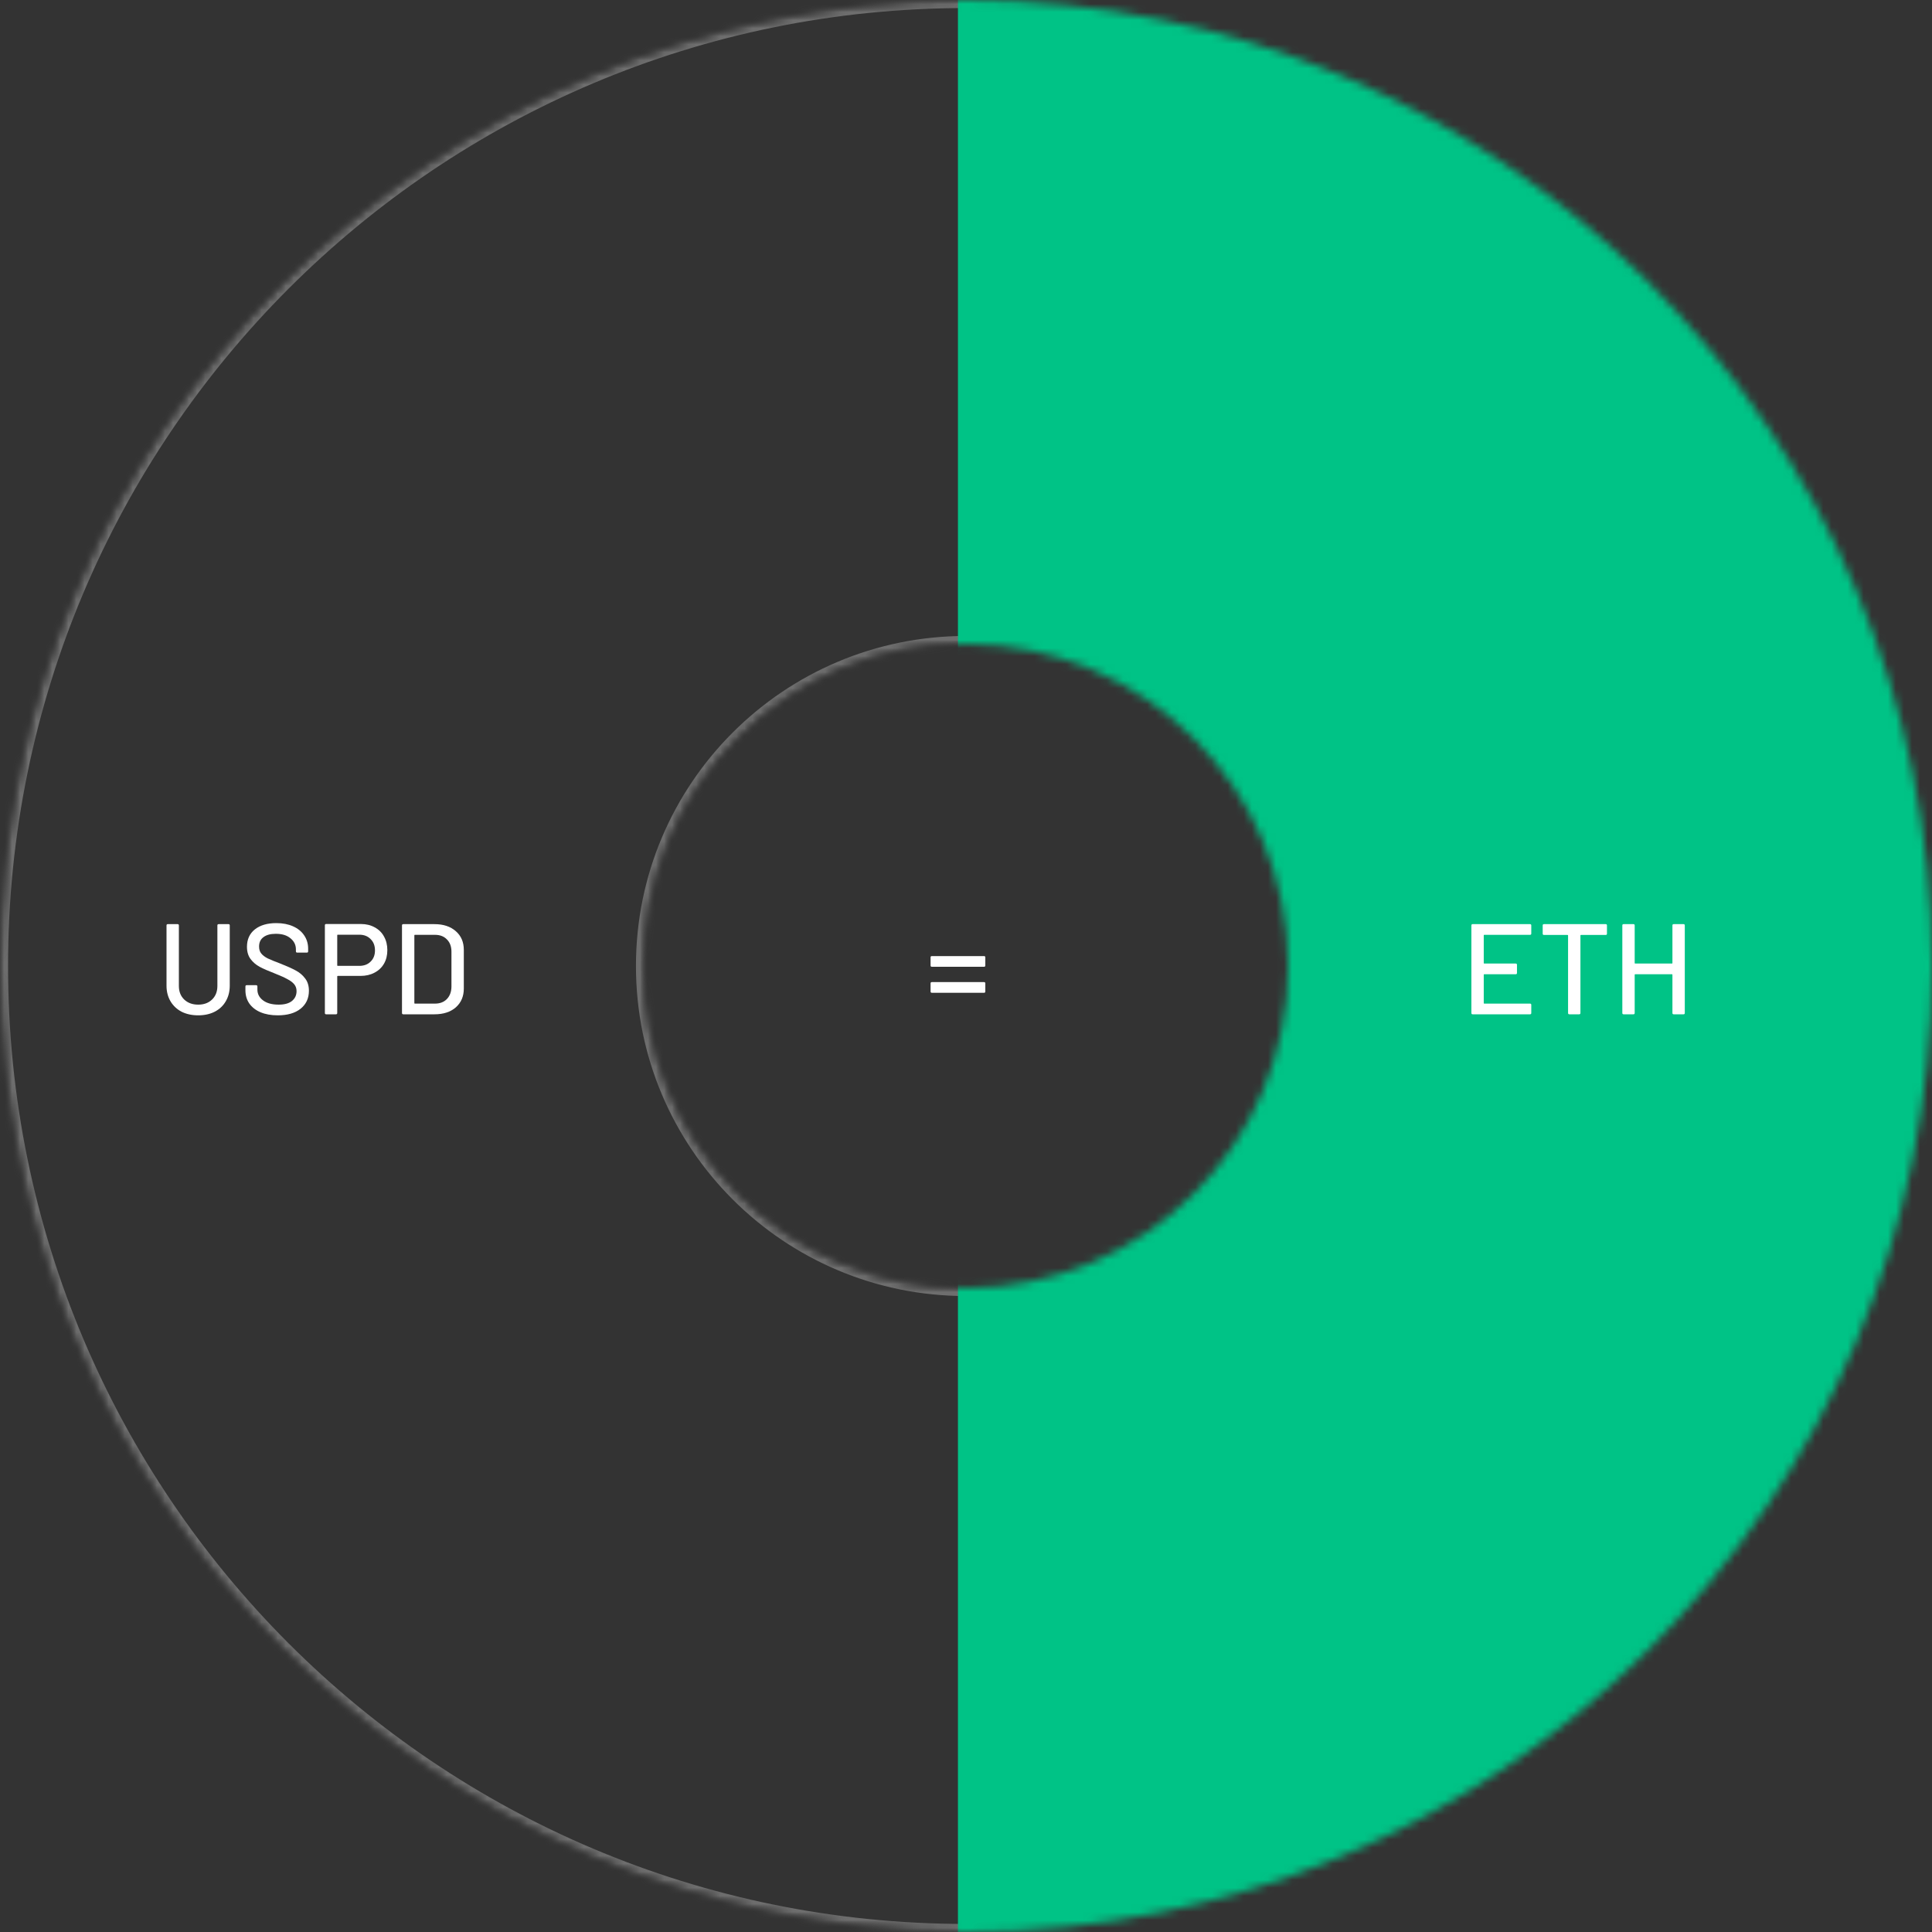 <svg width="240" height="240" viewBox="0 0 240 240" fill="none" xmlns="http://www.w3.org/2000/svg">
<rect x="0" y="0" width="240" height="240" fill="#333333" stroke="none"/>
<mask id="mask0_825_2000" style="mask-type:alpha" maskUnits="userSpaceOnUse" x="0" y="0" width="240" height="240">
<path fill-rule="evenodd" clip-rule="evenodd" d="M120 240C186.274 240 240 186.274 240 120C240 53.726 186.274 0 120 0C53.726 0 0 53.726 0 120C0 186.274 53.726 240 120 240ZM120 160C142.091 160 160 142.091 160 120C160 97.909 142.091 80 120 80C97.909 80 80 97.909 80 120C80 142.091 97.909 160 120 160Z" fill="#D9D9D9"/>
</mask>
<g mask="url(#mask0_825_2000)">
<mask id="path-2-inside-1_825_2000" fill="white">
<path fill-rule="evenodd" clip-rule="evenodd" d="M120 240C186.274 240 240 186.274 240 120C240 53.726 186.274 0 120 0C53.726 0 0 53.726 0 120C0 186.274 53.726 240 120 240ZM120 160C142.091 160 160 142.091 160 120C160 97.909 142.091 80 120 80C97.909 80 80 97.909 80 120C80 142.091 97.909 160 120 160Z"/>
</mask>
<path d="M239 120C239 185.722 185.722 239 120 239V241C186.826 241 241 186.826 241 120H239ZM120 1C185.722 1 239 54.278 239 120H241C241 53.173 186.826 -1 120 -1V1ZM1 120C1 54.278 54.278 1 120 1V-1C53.173 -1 -1 53.173 -1 120H1ZM120 239C54.278 239 1 185.722 1 120H-1C-1 186.826 53.173 241 120 241V239ZM159 120C159 141.539 141.539 159 120 159V161C142.644 161 161 142.644 161 120H159ZM120 81C141.539 81 159 98.461 159 120H161C161 97.356 142.644 79 120 79V81ZM81 120C81 98.461 98.461 81 120 81V79C97.356 79 79 97.356 79 120H81ZM120 159C98.461 159 81 141.539 81 120H79C79 142.644 97.356 161 120 161V159Z" fill="#6E6E6E" mask="url(#path-2-inside-1_825_2000)"/>
<path d="M119 0H240V243H119V123V0Z" fill="#00C386"/>
</g>
<path d="M190.221 115.968C190.221 116.075 190.168 116.128 190.061 116.128H184.381C184.338 116.128 184.317 116.149 184.317 116.192V119.632C184.317 119.675 184.338 119.696 184.381 119.696H188.285C188.392 119.696 188.445 119.749 188.445 119.856V120.864C188.445 120.971 188.392 121.024 188.285 121.024H184.381C184.338 121.024 184.317 121.045 184.317 121.088V124.608C184.317 124.651 184.338 124.672 184.381 124.672H190.061C190.168 124.672 190.221 124.725 190.221 124.832V125.84C190.221 125.947 190.168 126 190.061 126H182.941C182.834 126 182.781 125.947 182.781 125.84V114.96C182.781 114.853 182.834 114.8 182.941 114.8H190.061C190.168 114.8 190.221 114.853 190.221 114.96V115.968Z" fill="white"/>
<path d="M199.463 114.8C199.57 114.8 199.623 114.853 199.623 114.96V115.984C199.623 116.091 199.57 116.144 199.463 116.144H196.391C196.349 116.144 196.327 116.165 196.327 116.208V125.84C196.327 125.947 196.274 126 196.167 126H194.951C194.845 126 194.791 125.947 194.791 125.84V116.208C194.791 116.165 194.77 116.144 194.727 116.144H191.799C191.693 116.144 191.639 116.091 191.639 115.984V114.96C191.639 114.853 191.693 114.8 191.799 114.8H199.463Z" fill="white"/>
<path d="M207.755 114.96C207.755 114.853 207.808 114.8 207.915 114.8H209.131C209.238 114.8 209.291 114.853 209.291 114.96V125.84C209.291 125.947 209.238 126 209.131 126H207.915C207.808 126 207.755 125.947 207.755 125.84V121.088C207.755 121.045 207.734 121.024 207.691 121.024H203.131C203.088 121.024 203.067 121.045 203.067 121.088V125.84C203.067 125.947 203.014 126 202.907 126H201.691C201.584 126 201.531 125.947 201.531 125.84V114.96C201.531 114.853 201.584 114.8 201.691 114.8H202.907C203.014 114.8 203.067 114.853 203.067 114.96V119.632C203.067 119.675 203.088 119.696 203.131 119.696H207.691C207.734 119.696 207.755 119.675 207.755 119.632V114.96Z" fill="white"/>
<path d="M24.621 126.128C23.842 126.128 23.154 125.979 22.557 125.68C21.97 125.371 21.511 124.939 21.181 124.384C20.85 123.819 20.685 123.173 20.685 122.448V114.96C20.685 114.853 20.738 114.8 20.845 114.8H22.061C22.167 114.8 22.221 114.853 22.221 114.96V122.48C22.221 123.173 22.439 123.733 22.877 124.16C23.325 124.587 23.906 124.8 24.621 124.8C25.335 124.8 25.911 124.587 26.349 124.16C26.786 123.733 27.005 123.173 27.005 122.48V114.96C27.005 114.853 27.058 114.8 27.165 114.8H28.381C28.487 114.8 28.541 114.853 28.541 114.96V122.448C28.541 123.173 28.375 123.819 28.045 124.384C27.725 124.939 27.266 125.371 26.669 125.68C26.082 125.979 25.399 126.128 24.621 126.128Z" fill="white"/>
<path d="M34.503 126.128C33.681 126.128 32.967 126 32.359 125.744C31.761 125.488 31.297 125.125 30.967 124.656C30.647 124.187 30.487 123.637 30.487 123.008V122.544C30.487 122.437 30.54 122.384 30.647 122.384H31.815C31.921 122.384 31.975 122.437 31.975 122.544V122.928C31.975 123.472 32.209 123.92 32.679 124.272C33.148 124.624 33.793 124.8 34.615 124.8C35.351 124.8 35.905 124.645 36.279 124.336C36.652 124.027 36.839 123.621 36.839 123.12C36.839 122.789 36.743 122.507 36.551 122.272C36.359 122.037 36.076 121.824 35.703 121.632C35.34 121.429 34.807 121.189 34.103 120.912C33.324 120.613 32.705 120.341 32.247 120.096C31.799 119.851 31.425 119.531 31.127 119.136C30.828 118.731 30.679 118.224 30.679 117.616C30.679 116.699 31.004 115.979 31.655 115.456C32.316 114.933 33.207 114.672 34.327 114.672C35.116 114.672 35.809 114.805 36.407 115.072C37.004 115.339 37.463 115.712 37.783 116.192C38.113 116.672 38.279 117.227 38.279 117.856V118.176C38.279 118.283 38.225 118.336 38.119 118.336H36.919C36.812 118.336 36.759 118.283 36.759 118.176V117.936C36.759 117.381 36.535 116.923 36.087 116.56C35.649 116.187 35.041 116 34.263 116C33.601 116 33.089 116.139 32.727 116.416C32.364 116.683 32.183 117.072 32.183 117.584C32.183 117.936 32.273 118.224 32.455 118.448C32.636 118.672 32.903 118.875 33.255 119.056C33.617 119.227 34.167 119.451 34.903 119.728C35.66 120.027 36.273 120.304 36.743 120.56C37.212 120.805 37.601 121.136 37.911 121.552C38.22 121.957 38.375 122.464 38.375 123.072C38.375 124.011 38.028 124.757 37.335 125.312C36.652 125.856 35.708 126.128 34.503 126.128Z" fill="white"/>
<path d="M44.837 114.784C45.487 114.784 46.058 114.923 46.549 115.2C47.05 115.467 47.434 115.845 47.701 116.336C47.978 116.827 48.117 117.392 48.117 118.032C48.117 118.672 47.978 119.232 47.701 119.712C47.423 120.192 47.029 120.565 46.517 120.832C46.016 121.099 45.434 121.232 44.773 121.232H41.957C41.914 121.232 41.893 121.253 41.893 121.296V125.84C41.893 125.947 41.84 126 41.733 126H40.517C40.41 126 40.357 125.947 40.357 125.84V114.944C40.357 114.837 40.41 114.784 40.517 114.784H44.837ZM44.629 119.984C45.215 119.984 45.685 119.808 46.037 119.456C46.4 119.104 46.581 118.64 46.581 118.064C46.581 117.477 46.4 117.008 46.037 116.656C45.685 116.293 45.215 116.112 44.629 116.112H41.957C41.914 116.112 41.893 116.133 41.893 116.176V119.92C41.893 119.963 41.914 119.984 41.957 119.984H44.629Z" fill="white"/>
<path d="M50.097 126C49.99 126 49.937 125.947 49.937 125.84V114.96C49.937 114.853 49.99 114.8 50.097 114.8H53.969C55.078 114.8 55.964 115.093 56.625 115.68C57.286 116.256 57.617 117.029 57.617 118V122.8C57.617 123.771 57.286 124.549 56.625 125.136C55.964 125.712 55.078 126 53.969 126H50.097ZM51.473 124.608C51.473 124.651 51.495 124.672 51.537 124.672H54.033C54.652 124.672 55.142 124.485 55.505 124.112C55.879 123.728 56.071 123.216 56.081 122.576V118.224C56.081 117.584 55.895 117.077 55.521 116.704C55.158 116.32 54.663 116.128 54.033 116.128H51.537C51.495 116.128 51.473 116.149 51.473 116.192V124.608Z" fill="white"/>
<path d="M115.759 120.096C115.653 120.096 115.599 120.043 115.599 119.936V118.928C115.599 118.821 115.653 118.768 115.759 118.768H122.239C122.346 118.768 122.399 118.821 122.399 118.928V119.936C122.399 120.043 122.346 120.096 122.239 120.096H115.759ZM115.759 123.328C115.653 123.328 115.599 123.275 115.599 123.168V122.16C115.599 122.053 115.653 122 115.759 122H122.239C122.346 122 122.399 122.053 122.399 122.16V123.168C122.399 123.275 122.346 123.328 122.239 123.328H115.759Z" fill="white"/>
</svg>

